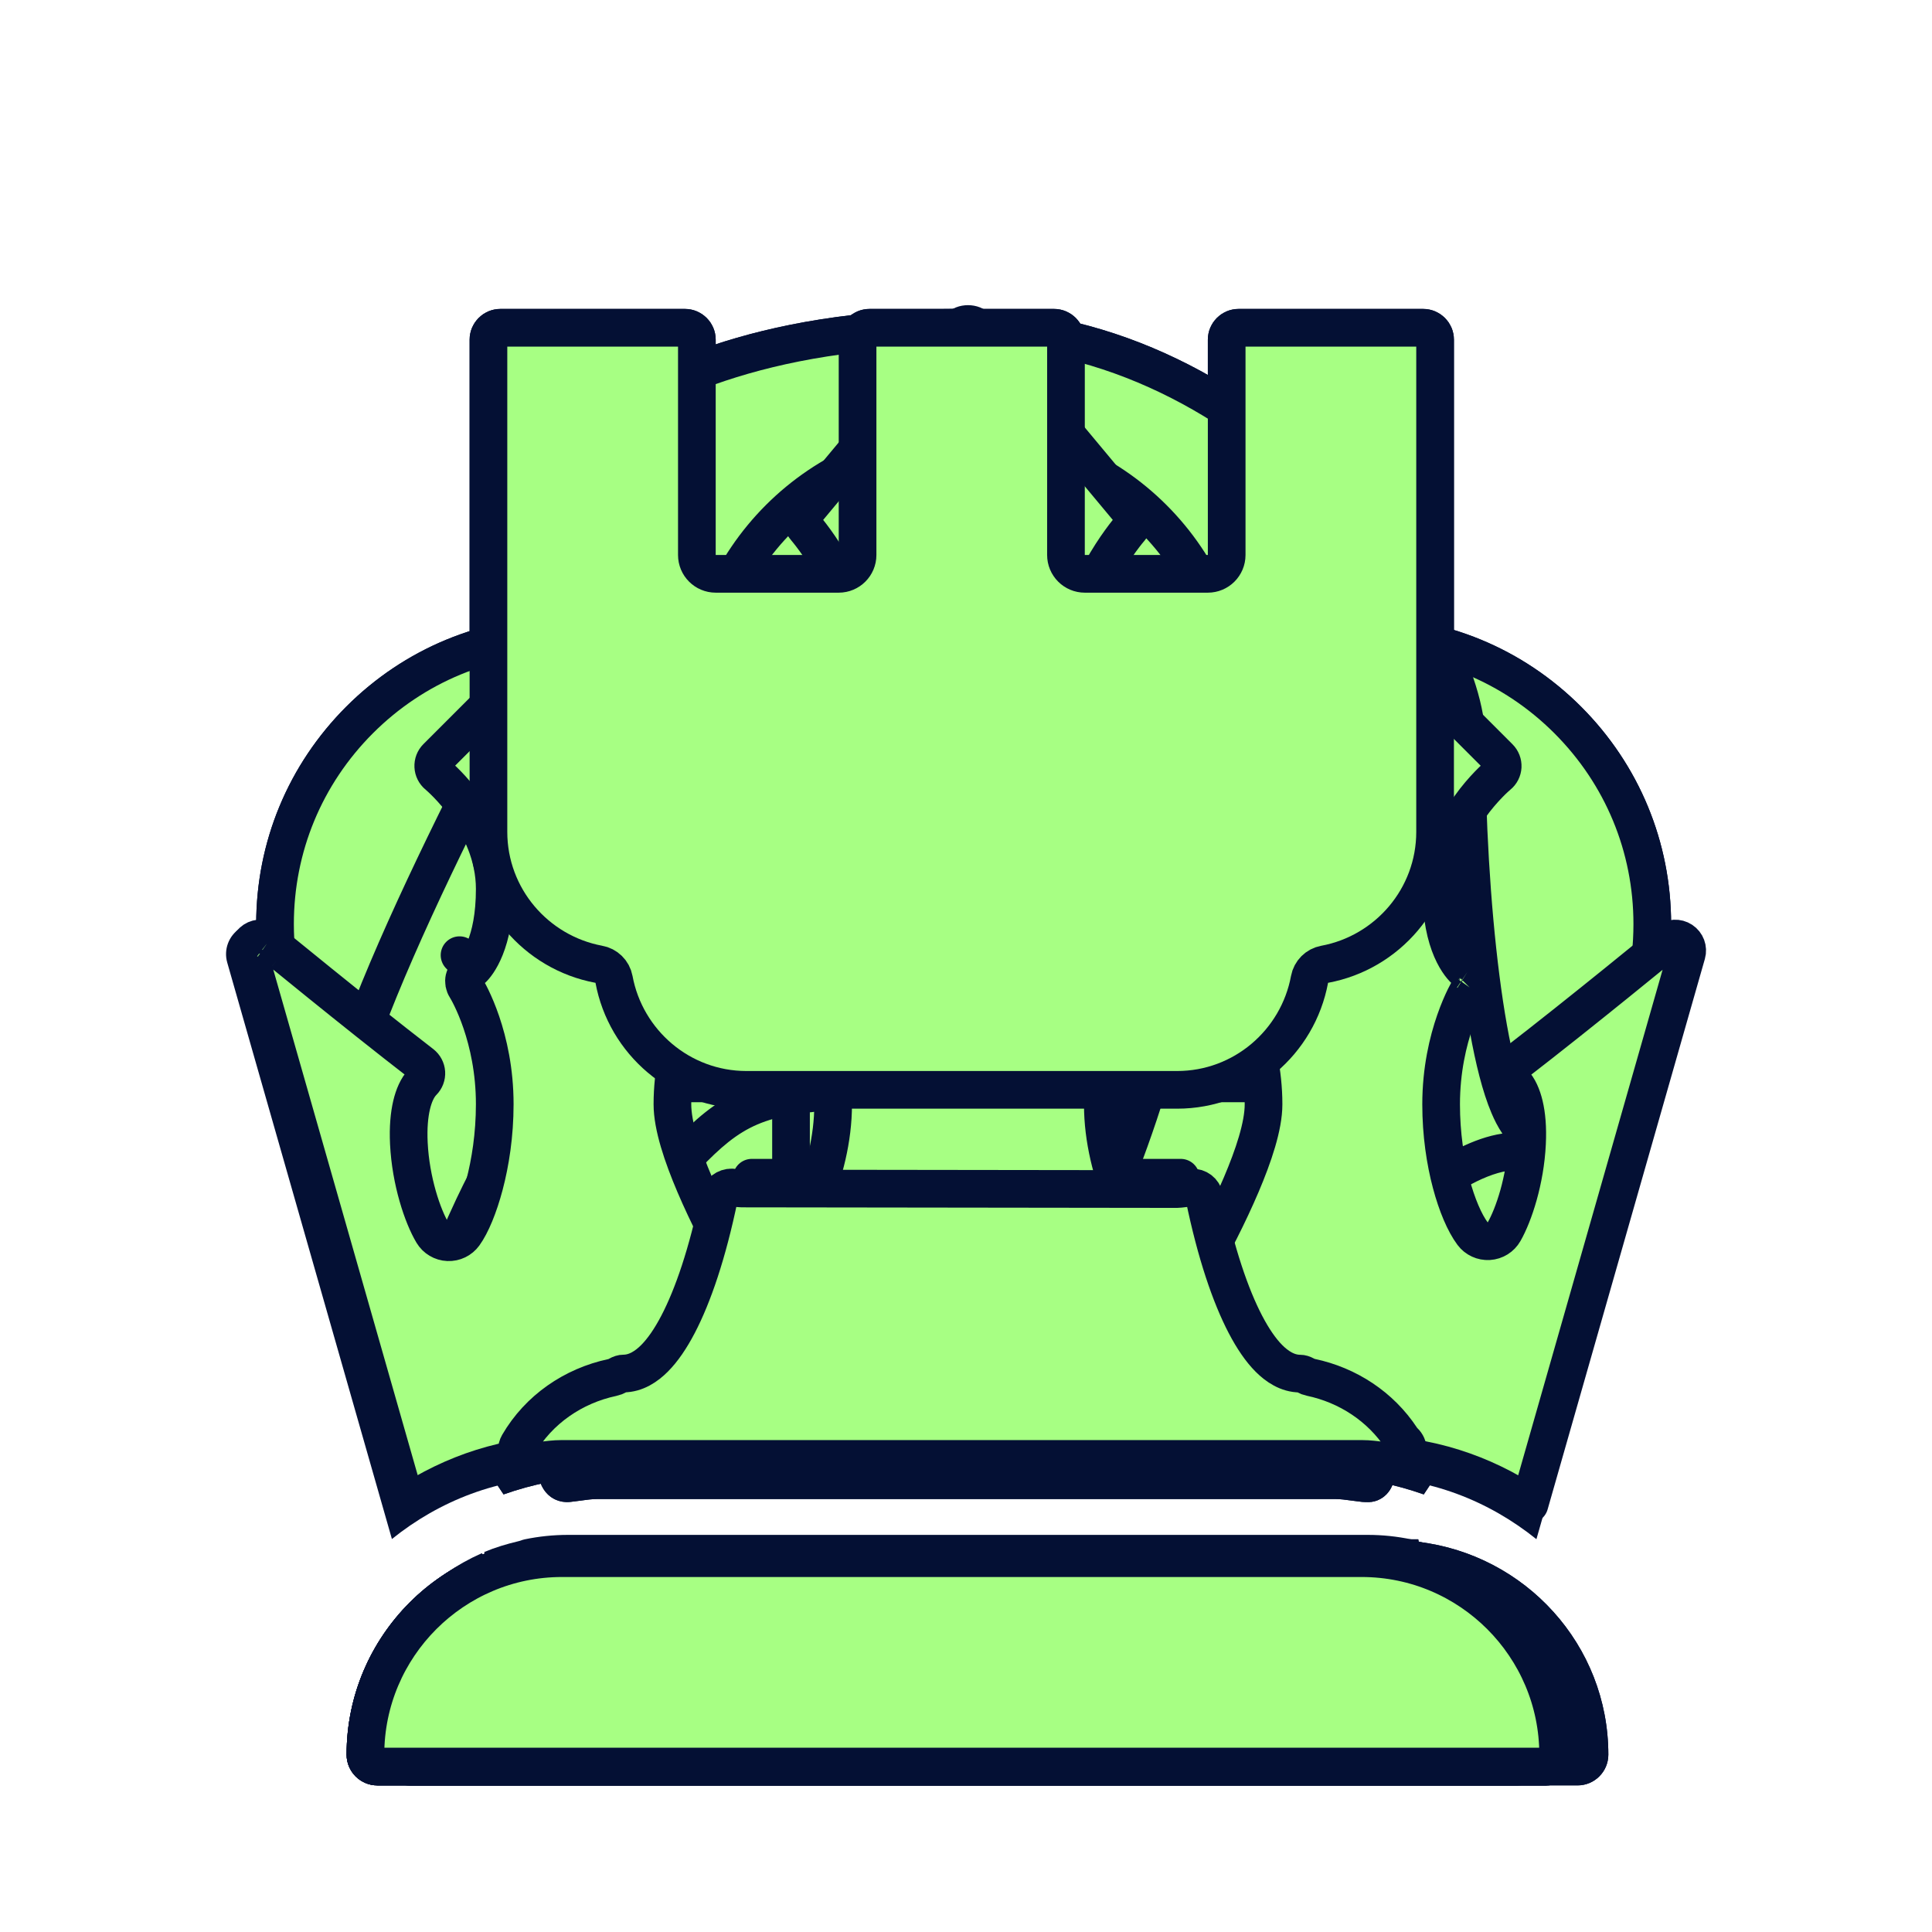 <svg xmlns="http://www.w3.org/2000/svg" width="40" height="40" viewbox="0.0 0.0 256.0 256.0">
  <g id="bb" fill="none" transform="scale(0.156 0.156)">
    <path d="M178.453 196.129C187.647 184.69 192.963 170.354 192.963 155.307C192.963 139.59 181.328 116.638 158.377 87.091C157.633 86.127 156.499 85.556 155.274 85.515C154.082 85.572 152.89 85.988 152.081 86.902C145.819 94.055 136.903 98.153 127.644 98.153C118.385 98.153 109.469 94.054 103.207 86.902C102.406 85.988 101.231 85.548 100.014 85.515C98.798 85.556 97.655 86.136 96.912 87.091C95.794 88.528 94.838 89.874 93.778 91.279C103.828 101.803 127.644 128.272 127.644 143.06C127.644 145.314 125.815 147.143 123.561 147.143C121.309 147.141 119.48 145.312 119.48 143.06C119.48 133.499 102.285 112.148 88.813 97.9C71.225 122.28 62.326 141.559 62.326 155.307C62.326 170.355 67.641 184.692 76.835 196.132L178.453 196.129ZM127.645 89.988C141.175 89.988 152.14 79.023 152.14 65.494C152.14 51.965 141.175 41 127.645 41C114.116 41 103.151 51.965 103.151 65.494C103.151 79.023 114.116 89.988 127.645 89.988ZM180.717 204.296H74.577C58.819 204.296 46 217.114 46 232.871C46 235.125 47.829 236.954 50.081 236.954H205.21C207.464 236.954 209.293 235.125 209.293 232.871C209.293 217.114 196.474 204.296 180.717 204.296V204.296Z" fill="#041034" />
  </g>
  <g id="bk" fill="none" transform="scale(0.156 0.156)">
    <path d="M115.646 111.617V196.129H140.14V111.617C136.417 113.406 132.294 114.483 127.893 114.483C123.492 114.483 119.37 113.398 115.646 111.617V111.617ZM117.981 103.64C118.225 103.779 118.47 103.917 118.724 104.048C119.419 104.4 120.128 104.726 120.872 105.004C121.402 105.207 121.949 105.355 122.505 105.51C123.068 105.664 123.615 105.844 124.194 105.951C125.395 106.179 126.627 106.327 127.893 106.327C129.159 106.327 130.392 106.179 131.592 105.951C132.171 105.844 132.718 105.665 133.281 105.51C133.828 105.355 134.383 105.207 134.915 105.004C135.658 104.726 136.359 104.408 137.062 104.048C137.315 103.917 137.559 103.787 137.805 103.64C144.036 100.145 148.314 93.548 148.314 85.906C148.314 76.051 141.292 67.805 131.984 65.91V57.33H136.067C138.321 57.33 140.15 55.501 140.15 53.247C140.148 50.993 138.328 49.164 136.074 49.164H131.991L131.992 45.083C131.992 42.829 130.163 41 127.909 41C125.655 41 123.827 42.829 123.827 45.083V49.164H119.744C117.49 49.164 115.661 50.993 115.661 53.247C115.661 55.501 117.49 57.33 119.744 57.33H123.827V65.911C114.518 67.805 107.497 76.052 107.497 85.907C107.482 93.548 111.752 100.145 117.981 103.639L117.981 103.64ZM148.304 196.13H176.881C181.135 196.13 185.152 196.995 188.958 198.334C201.197 180.152 221.787 146.106 221.787 122.647C221.787 111.748 217.541 101.501 209.834 93.785C202.119 86.07 191.864 81.825 180.964 81.825C170.065 81.825 159.817 86.07 151.775 94.154C151.759 94.17 150.844 94.945 148.304 95.795V196.13ZM78.906 196.13H107.483V95.752C104.844 94.838 103.849 93.965 103.694 93.786C95.978 86.07 85.724 81.824 74.823 81.824C63.923 81.824 53.676 86.07 45.962 93.777C38.254 101.492 34 111.739 34 122.647C34 146.103 54.592 180.152 66.831 198.334C70.635 196.996 74.652 196.129 78.906 196.129V196.13ZM181.309 204.743C179.862 204.482 178.401 204.295 176.883 204.295H78.906C77.388 204.295 75.927 204.482 74.481 204.745C60.83 206.891 50.329 218.632 50.329 232.871C50.329 235.125 52.158 236.954 54.412 236.954H201.377C203.631 236.954 205.46 235.125 205.46 232.871C205.46 218.632 194.952 206.891 181.309 204.743Z" fill="#041034" />
  </g>
  <g id="bn" fill="none" transform="scale(0.156 0.156)">
    <path d="M66.972 157.47C68.043 155.478 70.532 154.751 72.5 155.787C74.485 156.849 75.243 159.322 74.183 161.315C72.46 164.539 68.573 172.835 67.104 179.449C81.098 177.743 85.752 168.63 89.156 161.74C90.626 158.777 92.015 155.976 93.868 154.114C99.118 148.864 102.49 147.549 113.945 147.239C93.844 168.427 82.314 183.938 77.497 196.137H186.587L183.926 182.827C181.77 172.042 186.702 161.346 195.92 156.823C197.969 155.82 199.749 155.306 201.202 155.306C202.852 155.306 204.346 154.309 204.974 152.783C205.603 151.256 205.252 149.501 204.093 148.333C199.79 144.029 197.127 118.931 197.127 98.152C197.127 81.668 169.464 41 127.728 41C99.201 41 85.035 49.377 76.577 54.382C74.128 55.828 71.597 57.33 70.577 57.33C68.323 57.33 66.494 59.159 66.494 61.411C66.494 67.96 71.066 74.735 73.809 78.222C67.016 90.543 42 136.872 42 151.222C42 164.947 44.279 177.578 58.778 179.423C60.412 170.026 66.217 158.889 66.975 157.469L66.972 157.47ZM119.561 73.658C127.873 73.658 140.291 77.985 147.925 90.183C155.649 102.521 160.474 126.27 139.572 169.331C138.863 170.785 137.409 171.634 135.898 171.634C135.302 171.634 134.69 171.503 134.11 171.225C132.086 170.237 131.236 167.804 132.224 165.772C151.501 126.067 147.648 105.107 141.009 94.518C135.148 85.154 125.798 81.823 119.569 81.823C117.315 81.823 115.486 79.994 115.486 77.74C115.486 75.486 117.307 73.657 119.561 73.657V73.658ZM84.013 99.344L88.096 95.261C89.689 93.669 92.276 93.669 93.868 95.261C95.461 96.853 95.461 99.441 93.868 101.033L89.785 105.116C88.986 105.917 87.94 106.309 86.894 106.309C85.849 106.309 84.805 105.909 84.004 105.117C82.421 103.525 82.421 100.944 84.013 99.344H84.013ZM188.292 204.637L188.226 204.294H75.13C75.113 204.417 75.064 204.547 75.048 204.67C61.045 206.506 50.161 218.378 50.161 232.87C50.161 235.124 51.99 236.953 54.244 236.953H209.373C211.627 236.953 213.455 235.124 213.455 232.87C213.455 218.288 202.425 206.351 188.292 204.637L188.292 204.637Z" fill="#041034" />
  </g>
  <g id="bp" fill="none" transform="scale(0.156 0.156)">
    <path d="M79.331 146.282H177.134C178.713 146.282 180.12 145.296 180.669 143.807C181.219 142.317 180.768 140.662 179.564 139.64C171.702 133.011 159.318 128.37 147.295 125.864C158.341 119.311 165.85 107.379 165.85 93.618C165.85 72.877 148.975 56 128.232 56C107.49 56 90.614 72.875 90.614 93.618C90.614 107.378 98.121 119.311 109.173 125.871C97.151 128.376 84.76 133.018 76.904 139.646C75.7 140.661 75.249 142.325 75.799 143.814C76.349 145.302 77.748 146.281 79.328 146.281L79.331 146.282ZM75.705 199.329L77.021 199.164C77.782 199.058 78.549 198.944 79.331 198.944H177.134C177.916 198.944 178.684 199.058 179.451 199.162L180.768 199.327C180.91 199.342 181.046 199.35 181.182 199.35H181.265C183.484 199.522 185.094 197.687 185.094 195.588C185.094 194.505 184.643 193.534 183.92 192.85C181.114 188.546 176.727 185.59 171.8 184.454C162.96 175.268 159.943 163.095 158.913 153.804H97.567C96.537 163.103 93.519 175.298 84.657 184.484C79.429 185.703 74.802 188.952 72.041 193.7C71.327 194.926 71.363 196.453 72.147 197.642C72.905 198.832 74.213 199.486 75.703 199.328L75.705 199.329ZM177.135 206.469H79.332C64.812 206.469 53 218.28 53 232.8C53 234.877 54.685 236.562 56.761 236.562H199.704C201.781 236.562 203.466 234.877 203.466 232.8C203.466 218.28 191.655 206.469 177.135 206.469Z" fill="#041034" />
  </g>
  <g id="bq" fill="none" transform="scale(0.156 0.156)">
    <path d="M74.875 196.048H181.015C189.712 196.048 197.606 199.209 203.909 204.278L225.767 127.766C226.256 126.052 225.571 124.215 224.077 123.235C222.575 122.246 220.623 122.353 219.244 123.496C219.236 123.504 207.813 132.893 198.93 139.744C197.999 140.463 197.419 141.548 197.345 142.715C197.272 143.891 197.705 145.033 198.537 145.867C199.043 146.381 199.86 148.267 199.664 152.145C199.444 156.676 198.03 160.833 196.945 162.734C195.361 160.612 193.263 154.529 193.263 147.066C193.263 138.559 196.676 132.974 196.7 132.941C197.288 132.027 197.59 130.973 197.354 129.912C197.117 128.85 196.562 127.993 195.64 127.413C195.615 127.397 193.272 125.373 193.272 118.489C193.272 110.921 199.877 105.377 199.926 105.328C200.824 104.601 201.371 103.523 201.429 102.373C201.486 101.213 201.053 100.094 200.237 99.278L183.907 82.948C182.314 81.356 179.727 81.356 178.135 82.948L161.805 99.278C160.956 100.13 160.524 101.305 160.621 102.497C160.719 103.689 161.332 104.784 162.31 105.485C164.335 106.938 168.777 111.208 168.777 114.417C168.777 117.797 164.54 124.484 161.535 128.158C160.473 129.457 160.319 131.294 161.143 132.755C161.176 132.821 164.694 139.156 164.694 147.068C164.694 151.697 160.187 161.168 156.08 168.426C152.806 163.667 148.364 155.657 148.364 147.068C148.364 132.942 152.063 124.304 152.104 124.223C152.529 123.243 152.562 122.125 152.186 121.12C149.991 115.356 144.292 98.513 144.292 89.915C144.292 80.436 151.363 72.288 151.437 72.206C152.768 70.696 152.801 68.433 151.519 66.89L131.108 42.396C129.556 40.535 126.388 40.535 124.83 42.396L104.418 66.89C103.128 68.442 103.161 70.712 104.509 72.214C104.582 72.296 111.645 80.502 111.645 89.915C111.645 100.26 103.824 120.917 103.75 121.121C103.374 122.117 103.407 123.235 103.832 124.215C103.865 124.297 107.572 132.936 107.572 147.06C107.572 155.6 103.131 163.634 99.848 168.402C95.749 161.144 91.242 151.698 91.242 147.06C91.242 139.148 94.762 132.805 94.793 132.747C95.618 131.278 95.463 129.449 94.401 128.143C91.392 124.485 87.155 117.798 87.155 114.401C87.155 111.2 91.516 106.996 93.63 105.461C94.594 104.759 95.206 103.665 95.305 102.473C95.395 101.281 94.97 100.105 94.121 99.263L77.791 82.933C76.198 81.341 73.611 81.341 72.019 82.933L55.689 99.263C54.873 100.079 54.448 101.199 54.505 102.35C54.562 103.502 55.101 104.571 55.991 105.306C56.056 105.364 62.661 110.916 62.661 118.476C62.661 125.171 60.448 127.269 60.489 127.269C59.566 127.849 58.913 128.771 58.677 129.825C58.44 130.887 58.636 132.005 59.223 132.92C59.256 132.969 62.661 138.529 62.661 147.045C62.661 154.752 60.423 160.99 59.069 162.868C57.967 161.031 56.488 156.777 56.26 152.123C56.073 148.253 56.88 146.359 57.386 145.845C58.219 145.012 58.652 143.868 58.578 142.693C58.504 141.526 57.925 140.439 56.994 139.721C48.119 132.871 36.696 123.482 36.679 123.473C35.3 122.331 33.348 122.232 31.846 123.212C30.352 124.192 29.666 126.029 30.157 127.743L52.014 204.256C58.286 199.21 66.18 196.049 74.875 196.049L74.875 196.048ZM192.465 206.639C192.399 206.614 192.342 206.565 192.286 206.541C190.783 205.895 189.199 205.422 187.574 205.038C187.321 204.981 187.093 204.859 186.839 204.81C184.96 204.418 183.017 204.206 181.025 204.206H74.885C72.894 204.206 70.95 204.418 69.072 204.81C68.819 204.868 68.591 204.981 68.337 205.038C66.72 205.422 65.127 205.895 63.625 206.541C63.559 206.565 63.502 206.614 63.446 206.639C60.057 208.133 57.012 210.256 54.456 212.877C49.436 218.029 46.318 225.043 46.318 232.79C46.318 235.044 48.147 236.872 50.401 236.872H205.529C207.783 236.872 209.612 235.044 209.612 232.79C209.596 225.049 206.477 218.036 201.456 212.876C198.898 210.256 195.861 208.133 192.465 206.639H192.465Z" fill="#041034" />
  </g>
  <g id="br" fill="none" transform="scale(0.156 0.156)">
    <path d="M79.032 130.437C80.787 139.925 89.083 147.142 99.068 147.142H156.22C166.204 147.142 174.5 139.925 176.256 130.437C185.744 128.682 192.962 120.387 192.962 110.4V45.081C192.962 42.829 191.133 41 188.879 41H164.385C162.131 41 160.302 42.829 160.302 45.083V73.658H143.972L143.974 45.083C143.974 42.829 142.145 41 139.891 41H115.397C113.143 41 111.314 42.829 111.314 45.083V73.658H94.986V45.083C94.986 42.829 93.157 41 90.903 41H66.409C64.155 41 62.326 42.829 62.326 45.083V110.402C62.326 120.387 69.544 128.682 79.031 130.437H79.032ZM174.479 180.349C173.899 180.031 173.262 179.803 172.552 179.803C169.735 179.803 165.327 173.091 162.281 158.362C161.872 156.371 160.06 154.998 158.027 155.113C157.627 155.138 157.244 155.187 156.215 155.309L98.426 155.235C98.034 155.186 97.651 155.128 97.251 155.104C95.323 155.013 93.406 156.361 92.997 158.353C89.952 173.09 85.542 179.793 82.726 179.793C81.991 179.793 81.339 180.038 80.75 180.373C74.912 181.614 69.711 185.157 66.649 190.423C65.874 191.755 65.914 193.411 66.764 194.702C67.605 195.992 69.018 196.701 70.634 196.539L72.062 196.36C72.894 196.245 73.72 196.123 74.577 196.123H180.717C181.566 196.123 182.4 196.246 183.232 196.36L184.661 196.539C184.815 196.555 184.963 196.563 185.11 196.563H185.201C187.798 196.751 189.356 194.759 189.356 192.481C189.356 191.305 188.867 190.251 188.082 189.509C184.938 184.726 179.998 181.509 174.479 180.35L174.479 180.349ZM180.717 204.297H74.577C58.819 204.297 46 217.115 46 232.873C46 235.127 47.829 236.955 50.081 236.955H205.21C207.464 236.955 209.293 235.127 209.293 232.873C209.293 217.115 196.474 204.297 180.717 204.297V204.297Z" fill="#041034" />
  </g>
  <g id="wb" fill="none" transform="scale(0.156 0.156)">
    <path d="M178.453 196.129C187.647 184.69 192.963 170.354 192.963 155.307C192.963 139.59 181.328 116.638 158.377 87.091C157.633 86.127 156.499 85.556 155.274 85.515C154.082 85.572 152.89 85.988 152.081 86.902C145.819 94.055 136.903 98.153 127.644 98.153C118.385 98.153 109.469 94.054 103.207 86.902C102.406 85.988 101.231 85.548 100.014 85.515C98.798 85.556 97.655 86.136 96.912 87.091C95.794 88.528 94.838 89.874 93.778 91.279C103.828 101.803 127.644 128.272 127.644 143.06C127.644 145.314 125.815 147.143 123.561 147.143C121.309 147.141 119.48 145.312 119.48 143.06C119.48 133.499 102.285 112.148 88.813 97.9C71.225 122.28 62.326 141.559 62.326 155.307C62.326 170.355 67.641 184.692 76.835 196.132L178.453 196.129ZM127.645 89.988C141.175 89.988 152.14 79.023 152.14 65.494C152.14 51.965 141.175 41 127.645 41C114.116 41 103.151 51.965 103.151 65.494C103.151 79.023 114.116 89.988 127.645 89.988ZM180.717 204.296H74.577C58.819 204.296 46 217.114 46 232.871C46 235.125 47.829 236.954 50.081 236.954H205.21C207.464 236.954 209.293 235.125 209.293 232.871C209.293 217.114 196.474 204.296 180.717 204.296Z" fill="#041034" />
    <path fill-rule="evenodd" clip-rule="evenodd" d="M89.332 105.828C82.421 115.822 77.161 124.781 73.514 132.685C69.246 141.934 67.326 149.441 67.326 155.307C67.326 168.366 71.672 180.874 79.289 191.132L175.999 191.129C183.616 180.872 187.962 168.365 187.962 155.307C187.962 148.579 185.438 139.733 179.817 128.646C174.343 117.849 166.121 105.29 155.098 91.023C147.957 98.721 138.018 103.153 127.644 103.153C118.367 103.153 109.438 99.608 102.548 93.354C107.341 98.621 113.237 105.458 118.504 112.604C122.199 117.616 125.665 122.887 128.228 127.954C130.735 132.911 132.644 138.184 132.644 143.06C132.644 148.075 128.577 152.143 123.561 152.143H123.558C118.547 152.14 114.48 148.074 114.48 143.06C114.48 141.909 113.876 139.668 112.13 136.248C110.465 132.988 108.052 129.204 105.14 125.158C100.512 118.728 94.811 111.889 89.332 105.828ZM127.645 84.988C138.413 84.988 147.139 76.262 147.139 65.494C147.139 54.726 138.413 46 127.645 46C116.878 46 108.151 54.726 108.151 65.494C108.151 76.262 116.878 84.988 127.645 84.988ZM180.717 209.296H74.577C61.887 209.296 51.501 219.382 51.018 231.954H204.275C203.791 219.381 193.406 209.296 180.717 209.296Z" fill="#A7FF83" />
  </g>
  <g id="wk" fill="none" transform="scale(0.156 0.156)">
    <path d="M115.646 196.129V111.617C119.37 113.398 123.492 114.483 127.893 114.483C132.294 114.483 136.417 113.406 140.14 111.617V196.129H115.646Z" fill="#041034" />
    <path d="M118.724 104.048C118.47 103.917 118.225 103.779 117.981 103.64C111.752 100.146 107.482 93.548 107.497 85.907C107.497 76.052 114.518 67.805 123.827 65.911V57.33H119.744C117.49 57.33 115.661 55.501 115.661 53.247C115.661 50.993 117.49 49.164 119.744 49.164H123.827V45.083C123.827 42.829 125.655 41 127.909 41C130.163 41 131.992 42.829 131.992 45.083L131.991 49.164H136.074C138.328 49.164 140.148 50.993 140.15 53.247C140.15 55.501 138.321 57.33 136.067 57.33H131.984V65.91C141.292 67.805 148.314 76.051 148.314 85.906C148.314 93.548 144.036 100.145 137.805 103.64C137.559 103.787 137.315 103.917 137.062 104.048C136.359 104.408 135.658 104.726 134.915 105.004C134.451 105.181 133.969 105.317 133.49 105.451C133.421 105.47 133.351 105.49 133.281 105.51C133.138 105.549 132.996 105.59 132.853 105.631C132.438 105.752 132.024 105.872 131.592 105.951C130.392 106.179 129.159 106.327 127.893 106.327C126.627 106.327 125.395 106.179 124.194 105.951C123.771 105.873 123.365 105.756 122.958 105.638C122.807 105.595 122.657 105.551 122.505 105.51C122.469 105.5 122.434 105.49 122.398 105.48C121.878 105.336 121.368 105.194 120.872 105.004C120.128 104.726 119.419 104.4 118.724 104.048Z" fill="#041034" />
    <path d="M107.482 196.13H78.906C74.652 196.13 70.635 196.996 66.831 198.334C54.592 180.152 34 146.103 34 122.647C34 111.739 38.254 101.492 45.962 93.777C53.676 86.07 63.923 81.824 74.823 81.824C85.724 81.824 95.978 86.07 103.694 93.786C103.849 93.965 104.844 94.838 107.482 95.752V196.13Z" fill="#041034" />
    <path d="M176.882 196.13H148.304V95.795C150.844 94.945 151.759 94.17 151.775 94.154C159.817 86.07 170.065 81.825 180.964 81.825C191.864 81.825 202.119 86.07 209.834 93.785C217.541 101.501 221.787 111.748 221.787 122.647C221.787 146.106 201.197 180.152 188.958 198.334C185.152 196.995 181.135 196.13 176.882 196.13Z" fill="#041034" />
    <path d="M176.883 204.295C178.401 204.295 179.862 204.482 181.309 204.743C194.952 206.891 205.46 218.632 205.46 232.871C205.46 235.125 203.631 236.954 201.377 236.954H54.412C52.158 236.954 50.329 235.125 50.329 232.871C50.329 218.632 60.83 206.891 74.481 204.745C75.927 204.482 77.388 204.295 78.906 204.295H176.883Z" fill="#041034" />
    <path d="M100.108 97.271C100.65 97.835 101.435 98.428 102.482 99.009V191.13H78.906C75.397 191.13 72.068 191.637 68.927 192.461C63.181 183.736 56.143 172.239 50.321 160.28C43.707 146.693 39 133.178 39 122.647C39 113.069 42.725 104.092 49.498 97.312C56.275 90.542 65.251 86.824 74.823 86.824C84.374 86.824 93.335 90.524 100.108 97.271Z" fill="#A7FF83" />
    <path d="M124.824 70.811C126.107 70.549 127.191 69.811 127.906 68.803C128.621 69.81 129.704 70.548 130.987 70.809C138.016 72.24 143.314 78.478 143.314 85.906C143.314 91.615 140.124 96.606 135.359 99.279C135.317 99.303 135.275 99.327 135.233 99.352C135.127 99.416 134.999 99.486 134.772 99.604C134.212 99.89 133.693 100.123 133.166 100.319L133.126 100.335C132.891 100.425 132.647 100.493 132.132 100.639L131.934 100.694C131.613 100.783 131.397 100.846 131.237 100.893C130.978 100.968 130.866 101.001 130.687 101.034L130.657 101.039C129.683 101.224 128.771 101.327 127.893 101.327C127.015 101.327 126.103 101.224 125.129 101.039L125.099 101.034C124.923 101.001 124.821 100.971 124.586 100.903C124.423 100.855 124.195 100.789 123.835 100.69C123.21 100.516 122.922 100.435 122.664 100.336L122.62 100.319C122.108 100.128 121.581 99.889 121.001 99.597C120.852 99.519 120.689 99.428 120.456 99.295L120.427 99.279C115.667 96.609 112.485 91.621 112.497 85.917V85.907C112.497 78.479 117.795 72.241 124.824 70.811Z" fill="#A7FF83" />
    <path d="M135.14 118.653V191.129H120.646V118.65C122.962 119.186 125.384 119.483 127.893 119.483C130.401 119.483 132.823 119.188 135.14 118.653Z" fill="#A7FF83" />
    <path d="M155.31 97.689L155.319 97.68C162.443 90.52 171.424 86.825 180.964 86.825C190.537 86.825 199.52 90.543 206.296 97.319C213.069 104.098 216.787 113.075 216.787 122.647C216.787 133.18 212.081 146.694 205.466 160.281C199.645 172.239 192.608 183.736 186.861 192.462C183.719 191.637 180.39 191.13 176.881 191.13H153.304V99.093C154.248 98.581 154.906 98.094 155.31 97.689Z" fill="#A7FF83" />
    <path d="M180.42 209.664C180.457 209.671 180.494 209.677 180.531 209.683C191.519 211.412 200.004 220.662 200.442 231.954H55.347C55.784 220.661 64.264 211.412 75.257 209.684C75.296 209.678 75.335 209.672 75.373 209.665C76.655 209.432 77.796 209.295 78.906 209.295H176.883C177.994 209.295 179.135 209.432 180.42 209.664Z" fill="#A7FF83" />
  </g>
  <g id="wn" fill="none" transform="scale(0.156 0.156)">
    <path d="M66.975 157.469C68.046 155.477 70.532 154.751 72.5 155.787C74.485 156.849 75.243 159.322 74.183 161.315C72.46 164.539 68.573 172.835 67.104 179.449C81.098 177.743 85.752 168.63 89.156 161.74C90.626 158.777 92.015 155.976 93.868 154.114C99.118 148.864 102.49 147.549 113.945 147.239C93.844 168.427 82.314 183.938 77.497 196.137H186.587L183.926 182.827C181.77 172.042 186.702 161.346 195.92 156.823C197.969 155.82 199.749 155.306 201.202 155.306C202.852 155.306 204.346 154.309 204.974 152.783C205.603 151.256 205.252 149.501 204.093 148.333C199.79 144.029 197.127 118.931 197.127 98.152C197.127 81.668 169.464 41 127.728 41C99.201 41 85.035 49.377 76.577 54.382C74.128 55.828 71.597 57.33 70.577 57.33C68.323 57.33 66.494 59.159 66.494 61.411C66.494 67.96 71.066 74.735 73.809 78.222C67.016 90.543 42 136.872 42 151.222C42 164.947 44.279 177.578 58.778 179.423C60.412 170.026 66.217 158.889 66.975 157.469ZM119.561 73.658C127.873 73.658 140.291 77.985 147.925 90.183C155.649 102.521 160.474 126.27 139.572 169.331C138.863 170.785 137.409 171.634 135.898 171.634C135.302 171.634 134.69 171.503 134.11 171.225C132.086 170.237 131.236 167.804 132.224 165.772C151.501 126.067 147.648 105.107 141.009 94.518C135.148 85.154 125.798 81.823 119.569 81.823C117.315 81.823 115.486 79.994 115.486 77.74C115.486 75.486 117.307 73.658 119.561 73.658ZM84.013 99.344L88.096 95.261C89.689 93.669 92.276 93.669 93.868 95.261C95.461 96.853 95.461 99.441 93.868 101.033L89.785 105.116C88.986 105.917 87.94 106.309 86.894 106.309C85.849 106.309 84.805 105.909 84.004 105.117C82.421 103.525 82.421 100.944 84.013 99.344ZM188.292 204.637L188.226 204.294H75.13C75.113 204.417 75.064 204.547 75.048 204.67C61.045 206.506 50.161 218.378 50.161 232.87C50.161 235.124 51.99 236.953 54.244 236.953H209.373C211.627 236.953 213.455 235.124 213.455 232.87C213.455 218.288 202.425 206.351 188.292 204.637Z" fill="#041034" />
    <path fill-rule="evenodd" clip-rule="evenodd" d="M62.565 155.113L62.571 155.102C64.961 150.654 70.471 149.069 74.829 151.363L74.859 151.379C79.266 153.737 80.957 159.229 78.596 163.664L78.593 163.671C77.692 165.356 76.199 168.455 74.813 171.891C76.295 171.042 77.516 170.057 78.558 169.011C81.249 166.308 82.952 163.01 84.674 159.525L84.677 159.519L84.853 159.164C86.181 156.48 87.885 153.037 90.325 150.586L90.333 150.579C93.212 147.7 95.994 145.479 99.931 144.104C103.651 142.805 108.033 142.397 113.809 142.241C115.832 142.186 117.688 143.355 118.511 145.203C119.335 147.051 118.964 149.213 117.572 150.68C101.331 167.8 91.077 180.834 85.407 191.137H180.489L179.023 183.808C176.468 171.021 182.266 157.953 193.718 152.334L193.721 152.332C195.531 151.446 197.456 150.734 199.391 150.445C198.79 149.561 198.325 148.617 197.957 147.751C197.343 146.309 196.814 144.64 196.35 142.858C195.421 139.29 194.652 134.869 194.037 130.055C192.803 120.407 192.127 108.723 192.127 98.152C192.127 95.201 190.808 90.414 187.734 84.607C184.725 78.923 180.259 72.69 174.53 66.916C163.045 55.342 146.901 46 127.728 46C100.56 46 87.288 53.854 79.235 58.619L78.974 58.773C77.823 59.453 76.513 60.226 75.353 60.831C74.748 61.147 74.078 61.473 73.417 61.731C73.036 61.879 72.355 62.131 71.531 62.256C71.701 64.232 72.444 66.445 73.588 68.715C74.872 71.263 76.488 73.54 77.739 75.131C78.981 76.709 79.158 78.878 78.188 80.636C74.808 86.766 66.911 101.328 59.871 116.111C56.349 123.509 53.078 130.884 50.698 137.246C48.235 143.832 47 148.643 47 151.222C47 157.99 47.597 163.623 49.483 167.663C50.641 170.145 52.315 172.119 55.074 173.329C57.558 164.629 61.946 156.271 62.565 155.113ZM76.951 209.294C76.556 209.457 76.136 209.57 75.698 209.628C64.408 211.108 55.625 220.463 55.179 231.953H208.438C207.989 220.39 199.087 210.983 187.69 209.601C187.265 209.549 186.856 209.445 186.471 209.294H76.951ZM127.726 163.588C136.339 145.849 140.089 132.258 141.116 121.913C142.345 109.537 139.676 101.806 136.773 97.174L136.77 97.171C131.925 89.43 124.277 86.823 119.569 86.823C114.554 86.823 110.486 82.755 110.486 77.74C110.486 72.737 114.534 68.658 119.561 68.658C129.336 68.658 143.485 73.665 152.163 87.53C161.128 101.85 165.408 127.555 144.07 171.514L144.066 171.523C142.493 174.747 139.262 176.634 135.898 176.634C134.569 176.634 133.217 176.341 131.951 175.735L131.917 175.719C127.431 173.529 125.526 168.117 127.726 163.588ZM93.321 108.652C91.532 110.442 89.192 111.309 86.894 111.309C84.571 111.309 82.253 110.416 80.489 108.674L80.457 108.642C76.93 105.093 76.942 99.362 80.469 95.817L80.478 95.808L84.561 91.725C88.106 88.18 93.859 88.18 97.404 91.725C100.949 95.27 100.949 101.024 97.404 104.569L93.324 108.649L93.321 108.652Z" fill="#A7FF83" />
  </g>
  <g id="wp" fill="none" transform="scale(0.156 0.156)">
    <path d="M146.019 123.714C145.132 124.241 144.659 125.258 144.829 126.275C144.998 127.292 145.775 128.101 146.785 128.312C158.634 130.781 170.545 135.308 177.948 141.547C178.364 141.903 178.503 142.455 178.324 142.942C178.134 143.457 177.657 143.782 177.134 143.782H79.403C79.378 143.781 79.353 143.781 79.328 143.781C78.802 143.781 78.334 143.462 78.144 142.948C77.963 142.456 78.11 141.9 78.516 141.557L78.516 141.557C85.913 135.317 97.834 130.787 109.683 128.318C110.693 128.108 111.47 127.299 111.639 126.282C111.809 125.264 111.336 124.247 110.449 123.721C100.105 117.581 93.114 106.437 93.114 93.618C93.114 74.255 108.871 58.5 128.232 58.5C147.594 58.5 163.35 74.257 163.35 93.618C163.35 106.438 156.357 117.581 146.019 123.714ZM181.459 196.857C181.394 196.852 181.33 196.85 181.265 196.85H181.182C181.145 196.85 181.103 196.848 181.05 196.843L179.789 196.685C179.785 196.685 179.781 196.684 179.776 196.683C179.722 196.676 179.666 196.668 179.609 196.66C178.92 196.566 178.041 196.444 177.134 196.444H79.331C78.411 196.444 77.523 196.569 76.831 196.666C76.784 196.672 76.738 196.679 76.693 196.685C76.688 196.686 76.682 196.687 76.677 196.687L75.441 196.842C75.438 196.843 75.435 196.843 75.432 196.843C74.887 196.898 74.501 196.684 74.255 196.299L74.234 196.267C73.977 195.876 73.962 195.369 74.201 194.957L74.202 194.956C76.597 190.838 80.629 187.99 85.225 186.919C85.694 186.809 86.122 186.566 86.456 186.22C95.164 177.194 98.487 165.535 99.774 156.304H156.706C157.993 165.527 161.313 177.163 169.999 186.187C170.335 186.537 170.766 186.781 171.238 186.89C175.561 187.887 179.387 190.475 181.826 194.215C181.933 194.38 182.059 194.531 182.202 194.666C182.443 194.893 182.594 195.214 182.594 195.588C182.594 196.007 182.432 196.36 182.219 196.579C182.029 196.774 181.788 196.883 181.459 196.857ZM79.332 208.969H177.135C190.274 208.969 200.966 219.661 200.966 232.8C200.966 233.496 200.4 234.062 199.704 234.062H56.761C56.066 234.062 55.5 233.496 55.5 232.8C55.5 219.661 66.192 208.969 79.332 208.969Z" fill="#A7FF83" stroke="#041034" stroke-width="5" stroke-linejoin="round" />
  </g>
  <g id="wq" fill="none" transform="scale(0.156 0.156)">
    <path d="M181.525 206.206C183.328 206.206 185.091 206.397 186.797 206.751C186.81 206.755 186.829 206.762 186.853 206.771C186.87 206.777 186.895 206.786 186.924 206.797C186.973 206.814 187.036 206.837 187.1 206.858C187.205 206.893 187.343 206.935 187.505 206.973C188.988 207.323 190.376 207.739 191.665 208.281C191.681 208.29 191.7 208.3 191.719 208.311C191.785 208.347 191.876 208.394 191.988 208.441C195.075 209.803 197.837 211.735 200.167 214.122C204.757 218.841 207.597 225.238 207.612 232.293C207.61 233.165 206.901 233.872 206.029 233.872H50.9C50.027 233.872 49.318 233.163 49.318 232.29C49.318 225.229 52.156 218.833 56.746 214.122C59.079 211.73 61.858 209.792 64.951 208.428C65.025 208.395 65.089 208.364 65.139 208.337C65.165 208.323 65.189 208.31 65.21 208.298L65.225 208.289C66.516 207.745 67.918 207.327 69.403 206.973C69.674 206.911 69.911 206.827 70.02 206.788L70.04 206.78C70.096 206.761 70.127 206.75 70.142 206.745C71.84 206.394 73.592 206.206 75.385 206.206H181.525Z" fill="#A7FF83" />
    <path d="M75.3 193.05C75.325 193.049 75.35 193.048 75.375 193.048H181.515C189.5 193.048 196.838 195.537 202.991 199.641L223.863 126.579C224.051 125.92 223.788 125.207 223.206 124.825L223.203 124.823C222.617 124.437 221.871 124.481 221.341 124.919L221.339 124.921L221.338 124.922L221.327 124.931L221.299 124.954L221.199 125.036C221.112 125.107 220.984 125.213 220.818 125.349C220.486 125.621 220.003 126.016 219.397 126.511C218.183 127.502 216.474 128.893 214.486 130.498C210.514 133.707 205.421 137.78 200.958 141.222C200.591 141.506 200.368 141.93 200.341 142.373C200.312 142.83 200.479 143.273 200.807 143.601L200.819 143.614C201.538 144.344 202.009 145.461 202.296 146.666C202.604 147.959 202.768 149.642 202.661 151.767C202.423 156.655 200.914 161.2 199.616 163.474C199.198 164.206 198.44 164.678 197.598 164.73C196.757 164.781 195.946 164.405 195.441 163.73C194.373 162.298 193.351 159.895 192.594 157.045C191.818 154.127 191.263 150.525 191.263 146.566C191.263 141.979 192.183 138.176 193.111 135.505C193.576 134.168 194.045 133.108 194.407 132.367C194.589 131.996 194.744 131.704 194.86 131.496C194.917 131.392 194.966 131.307 195.003 131.244C195.022 131.212 195.038 131.184 195.053 131.16C195.06 131.149 195.069 131.135 195.078 131.12C195.081 131.115 195.085 131.107 195.091 131.098L195.099 131.087C195.1 131.085 195.101 131.084 195.102 131.082C195.437 130.558 195.465 130.185 195.414 129.955C195.306 129.473 195.108 129.217 194.81 129.03L194.753 128.994C194.662 128.933 194.593 128.877 194.587 128.873V128.872C194.566 128.856 194.55 128.843 194.539 128.834L194.537 128.832C194.515 128.814 194.496 128.798 194.482 128.785C194.468 128.772 194.453 128.759 194.439 128.746C194.424 128.733 194.41 128.72 194.396 128.707C194.341 128.655 194.279 128.594 194.213 128.524C194.08 128.383 193.924 128.201 193.754 127.973C193.414 127.515 193.021 126.876 192.65 126.014C191.907 124.287 191.272 121.716 191.272 117.989C191.272 113.484 193.228 109.701 195.041 107.143C196.861 104.575 198.762 102.957 198.665 103.054C198.725 102.994 198.788 102.938 198.853 102.885C199.199 102.605 199.409 102.189 199.432 101.749C199.454 101.295 199.286 100.863 198.969 100.546L182.639 84.216C182.023 83.6 181.019 83.6 180.402 84.216L164.075 100.543L164.074 100.544C163.741 100.879 163.576 101.335 163.613 101.792C163.652 102.261 163.892 102.684 164.266 102.953L164.268 102.954C165.455 103.805 167.229 105.383 168.73 107.2C169.486 108.114 170.22 109.147 170.776 110.232C171.32 111.294 171.777 112.567 171.777 113.917C171.777 115.214 171.387 116.602 170.903 117.868C170.401 119.176 169.718 120.558 168.962 121.902C167.453 124.588 165.56 127.297 163.971 129.241C163.564 129.738 163.5 130.459 163.821 131.027C163.841 131.063 163.861 131.1 163.879 131.137C163.838 131.055 164.128 131.591 164.483 132.362C164.847 133.153 165.323 134.277 165.796 135.66C166.738 138.411 167.694 142.255 167.694 146.568C167.694 149.448 166.362 153.399 164.728 157.24C163.04 161.205 160.84 165.475 158.756 169.157C158.331 169.908 157.551 170.386 156.69 170.424C155.828 170.461 155.009 170.053 154.52 169.343C151.167 164.467 146.364 155.934 146.364 146.568C146.364 132.846 149.752 124.022 150.312 122.729L150.31 122.728C150.48 122.339 150.492 121.893 150.346 121.501C149.225 118.556 147.23 112.84 145.51 106.761C143.812 100.756 142.292 94.097 142.292 89.415C142.292 84.085 144.268 79.249 146.146 75.832C147.973 72.508 149.819 70.329 150.061 70.053C150.58 69.465 150.589 68.582 150.096 67.988L129.687 43.497C129.138 42.838 127.81 42.831 127.248 43.499L127.247 43.501L106.84 67.989C106.336 68.595 106.358 69.474 106.869 70.045C107.031 70.226 108.924 72.448 110.797 75.864C112.671 79.283 114.645 84.117 114.645 89.415C114.645 95.006 112.575 103.088 110.618 109.546C109.623 112.829 108.627 115.789 107.875 117.939C107.499 119.015 107.183 119.89 106.959 120.504C106.847 120.811 106.757 121.053 106.694 121.221C106.623 121.413 106.601 121.471 106.602 121.469L106.589 121.503C106.447 121.882 106.455 122.327 106.626 122.721L106.641 122.757C106.646 122.767 106.65 122.777 106.654 122.787C106.633 122.735 106.726 122.959 106.836 123.244C106.952 123.546 107.111 123.978 107.299 124.533C107.674 125.643 108.163 127.247 108.647 129.296C109.617 133.395 110.572 139.279 110.572 146.56C110.572 155.877 105.771 164.435 102.407 169.32C101.918 170.03 101.098 170.438 100.237 170.399C99.376 170.361 98.595 169.882 98.171 169.131C96.092 165.45 93.894 161.188 92.208 157.228C90.574 153.392 89.242 149.444 89.242 146.56C89.242 142.247 90.198 138.401 91.141 135.649C91.614 134.266 92.09 133.141 92.454 132.35C92.636 131.954 92.791 131.64 92.905 131.418C92.962 131.307 93.008 131.218 93.042 131.154C93.071 131.1 93.096 131.055 93.097 131.053L93.113 131.024C93.436 130.448 93.374 129.732 92.964 129.224C91.371 127.286 89.479 124.582 87.97 121.899C87.214 120.554 86.53 119.171 86.029 117.86C85.544 116.591 85.155 115.201 85.155 113.901C85.155 112.56 85.602 111.296 86.141 110.236C86.691 109.156 87.418 108.128 88.17 107.216C89.665 105.403 91.439 103.825 92.659 102.939C93.028 102.671 93.271 102.244 93.312 101.775C93.346 101.297 93.173 100.849 92.86 100.538L92.853 100.531L76.523 84.201C75.907 83.585 74.902 83.585 74.286 84.201L57.956 100.531C57.646 100.841 57.479 101.271 57.502 101.725C57.524 102.173 57.732 102.589 58.083 102.879C58.101 102.894 58.119 102.909 58.137 102.925C58.123 102.912 58.272 103.039 58.489 103.239C58.707 103.439 59.004 103.723 59.353 104.083C60.051 104.8 60.97 105.835 61.89 107.131C63.705 109.691 65.661 113.475 65.661 117.976C65.661 121.596 65.073 124.114 64.397 125.809C64.059 126.655 63.704 127.285 63.4 127.736C63.248 127.961 63.109 128.14 62.993 128.277C62.936 128.346 62.884 128.404 62.839 128.452L62.838 128.453C62.816 128.477 62.795 128.498 62.776 128.517L62.75 128.544L62.737 128.556L62.731 128.562L62.728 128.564C62.727 128.566 62.726 128.567 60.989 126.769L62.726 128.567C62.601 128.687 62.465 128.794 62.319 128.886C61.957 129.113 61.706 129.472 61.616 129.871C61.524 130.287 61.603 130.721 61.826 131.068C62.204 131.668 65.661 137.63 65.661 146.545C65.661 150.634 65.068 154.335 64.29 157.281C63.532 160.149 62.538 162.524 61.596 163.83C61.104 164.512 60.303 164.901 59.463 164.865C58.623 164.83 57.857 164.374 57.424 163.653C56.084 161.417 54.508 156.752 54.263 151.744C54.16 149.623 54.324 147.942 54.63 146.649C54.914 145.451 55.381 144.326 56.104 143.591L56.118 143.577C56.444 143.251 56.611 142.808 56.583 142.35C56.554 141.906 56.331 141.482 55.967 141.201L55.966 141.2C51.507 137.758 46.415 133.685 42.444 130.476C40.456 128.871 38.746 127.48 37.532 126.49L36.11 125.328L35.73 125.017L35.637 124.941L35.635 124.939L35.622 124.929C35.609 124.919 35.597 124.909 35.584 124.898C35.062 124.465 34.312 124.416 33.714 124.805C33.133 125.188 32.873 125.9 33.06 126.555L33.06 126.557L53.932 199.619C60.045 195.547 67.351 193.065 75.3 193.05Z" fill="#A7FF83" />
    <path d="M106.641 122.757C106.646 122.767 106.65 122.777 106.654 122.787C106.633 122.735 106.726 122.959 106.836 123.244C106.952 123.546 107.111 123.978 107.299 124.533C107.674 125.643 108.163 127.247 108.647 129.296C109.617 133.395 110.572 139.279 110.572 146.56C110.572 155.877 105.771 164.435 102.407 169.32C101.918 170.03 101.098 170.438 100.237 170.399C99.376 170.361 98.595 169.882 98.171 169.131C96.092 165.45 93.894 161.188 92.208 157.228C90.574 153.392 89.242 149.444 89.242 146.56C89.242 142.247 90.198 138.401 91.141 135.649C91.614 134.266 92.09 133.141 92.454 132.35C92.636 131.954 92.791 131.64 92.905 131.418C92.962 131.307 93.008 131.218 93.042 131.154C93.071 131.1 93.096 131.055 93.097 131.053M106.641 122.757C106.636 122.745 106.631 122.733 106.626 122.721M106.641 122.757L106.626 122.721M106.626 122.721C106.455 122.327 106.447 121.882 106.589 121.503L106.602 121.469C106.601 121.471 106.623 121.413 106.694 121.221C106.757 121.053 106.847 120.811 106.959 120.504C107.183 119.89 107.499 119.015 107.875 117.939C108.627 115.789 109.623 112.829 110.618 109.546C112.575 103.088 114.645 95.006 114.645 89.415C114.645 84.117 112.671 79.283 110.797 75.864C108.924 72.448 107.031 70.226 106.869 70.045C106.358 69.474 106.336 68.595 106.84 67.989L127.247 43.501L127.248 43.499C127.81 42.831 129.138 42.838 129.687 43.497L150.096 67.988C150.589 68.582 150.58 69.465 150.061 70.053C149.819 70.329 147.973 72.508 146.146 75.832C144.268 79.249 142.292 84.085 142.292 89.415C142.292 94.097 143.812 100.756 145.51 106.761C147.23 112.84 149.225 118.556 150.346 121.501C150.492 121.893 150.48 122.339 150.31 122.728L150.312 122.729C149.752 124.022 146.364 132.846 146.364 146.568C146.364 155.934 151.167 164.467 154.52 169.343C155.009 170.053 155.828 170.461 156.69 170.424C157.551 170.386 158.331 169.908 158.756 169.157C160.84 165.475 163.04 161.205 164.728 157.24C166.362 153.399 167.694 149.448 167.694 146.568C167.694 142.255 166.738 138.411 165.796 135.66C165.323 134.277 164.847 133.153 164.483 132.362C164.128 131.591 163.838 131.055 163.879 131.137C163.861 131.1 163.841 131.063 163.821 131.027C163.5 130.459 163.564 129.738 163.971 129.241C165.56 127.297 167.453 124.588 168.962 121.902C169.718 120.558 170.401 119.176 170.903 117.868C171.387 116.602 171.777 115.214 171.777 113.917C171.777 112.567 171.32 111.294 170.776 110.232C170.22 109.147 169.486 108.114 168.73 107.2C167.229 105.383 165.455 103.805 164.268 102.954L164.266 102.953C163.892 102.684 163.652 102.261 163.613 101.792C163.576 101.335 163.741 100.879 164.074 100.544L164.075 100.543L180.402 84.216C181.019 83.6 182.023 83.6 182.639 84.216L198.969 100.546C199.286 100.863 199.454 101.295 199.432 101.749C199.409 102.189 199.199 102.605 198.853 102.885C198.788 102.938 198.725 102.994 198.665 103.054C198.762 102.957 196.861 104.575 195.041 107.143C193.228 109.701 191.272 113.484 191.272 117.989C191.272 121.716 191.907 124.287 192.65 126.014C193.021 126.876 193.414 127.515 193.754 127.973C193.924 128.201 194.08 128.383 194.213 128.524C194.279 128.594 194.341 128.655 194.396 128.707C194.41 128.72 194.424 128.733 194.439 128.746C194.453 128.759 194.468 128.772 194.482 128.785C194.496 128.798 194.515 128.814 194.537 128.832M194.537 128.832L194.539 128.834M194.537 128.832L194.539 128.834M194.753 128.994C194.662 128.933 194.593 128.877 194.587 128.873V128.872C194.566 128.856 194.55 128.843 194.539 128.834M194.753 128.994C194.772 129.006 194.791 129.018 194.81 129.03M194.753 128.994L194.81 129.03M194.81 129.03C195.108 129.217 195.306 129.473 195.414 129.955C195.465 130.185 195.437 130.558 195.102 131.082C195.101 131.084 195.1 131.085 195.099 131.087M195.099 131.087L195.091 131.098M195.099 131.087C195.096 131.091 195.094 131.095 195.091 131.098M35.622 124.929C35.609 124.919 35.597 124.909 35.584 124.898C35.062 124.465 34.312 124.416 33.714 124.805C33.133 125.188 32.873 125.9 33.06 126.555L33.06 126.557L53.932 199.619C60.045 195.547 67.351 193.065 75.3 193.05C75.325 193.049 75.35 193.048 75.375 193.048H181.515C189.5 193.048 196.838 195.537 202.991 199.641L223.863 126.579C224.051 125.92 223.788 125.207 223.206 124.825L223.203 124.823C222.617 124.437 221.871 124.481 221.341 124.919L221.339 124.921L221.338 124.922L221.327 124.931L221.299 124.954L221.199 125.036C221.112 125.107 220.984 125.213 220.818 125.349C220.486 125.621 220.003 126.016 219.397 126.511C218.183 127.502 216.474 128.893 214.486 130.498C210.514 133.707 205.421 137.78 200.958 141.222C200.591 141.506 200.368 141.93 200.341 142.373C200.312 142.83 200.479 143.273 200.807 143.601L200.819 143.614C201.538 144.344 202.009 145.461 202.296 146.666C202.604 147.959 202.768 149.642 202.661 151.767C202.423 156.655 200.914 161.2 199.616 163.474C199.198 164.206 198.44 164.678 197.598 164.73C196.757 164.781 195.946 164.405 195.441 163.73C194.373 162.298 193.351 159.895 192.594 157.045C191.818 154.127 191.263 150.525 191.263 146.566C191.263 141.979 192.183 138.176 193.111 135.505C193.576 134.168 194.045 133.108 194.407 132.367C194.589 131.996 194.744 131.704 194.86 131.496C194.917 131.392 194.966 131.307 195.003 131.244C195.022 131.212 195.038 131.184 195.053 131.16C195.06 131.149 195.069 131.135 195.078 131.12C195.081 131.115 195.085 131.107 195.091 131.098M35.622 124.929C35.627 124.933 35.632 124.937 35.637 124.941M35.622 124.929L35.635 124.939M35.625 124.932L35.635 124.939M35.625 124.932C35.625 124.932 35.63 124.935 35.635 124.939M35.625 124.932C35.627 124.933 35.631 124.936 35.637 124.941M35.635 124.939L35.637 124.941M36.11 125.328L35.73 125.017L35.637 124.941M36.11 125.328C36.442 125.599 36.925 125.994 37.532 126.49M36.11 125.328L37.532 126.49M37.532 126.49C38.746 127.48 40.456 128.871 42.444 130.476C46.415 133.685 51.507 137.758 55.966 141.2L55.967 141.201C56.331 141.482 56.554 141.906 56.583 142.35C56.611 142.808 56.444 143.251 56.118 143.577L56.104 143.591C55.381 144.326 54.914 145.451 54.63 146.649C54.324 147.942 54.16 149.623 54.263 151.744C54.508 156.752 56.084 161.417 57.424 163.653C57.857 164.374 58.623 164.83 59.463 164.865C60.303 164.901 61.104 164.512 61.596 163.83C62.538 162.524 63.532 160.149 64.29 157.281C65.068 154.335 65.661 150.634 65.661 146.545C65.661 137.63 62.204 131.668 61.826 131.068C61.603 130.721 61.524 130.287 61.616 129.871C61.706 129.472 61.957 129.113 62.319 128.886C62.465 128.794 62.601 128.687 62.726 128.567L60.989 126.769C62.726 128.567 62.727 128.566 62.728 128.564L62.731 128.562L62.737 128.556L62.75 128.544L62.776 128.517C62.795 128.498 62.816 128.477 62.838 128.453L62.839 128.452C62.884 128.404 62.936 128.346 62.993 128.277C63.109 128.14 63.248 127.961 63.4 127.736C63.704 127.285 64.059 126.655 64.397 125.809C65.073 124.114 65.661 121.596 65.661 117.976C65.661 113.475 63.705 109.691 61.89 107.131C60.97 105.835 60.051 104.8 59.353 104.083C59.004 103.723 58.707 103.439 58.489 103.239C58.272 103.039 58.123 102.912 58.137 102.925C58.119 102.909 58.101 102.894 58.083 102.879C57.732 102.589 57.524 102.173 57.502 101.725C57.479 101.271 57.646 100.841 57.956 100.531L74.286 84.201C74.902 83.585 75.907 83.585 76.523 84.201L92.853 100.531L92.86 100.538C93.173 100.849 93.346 101.297 93.312 101.775C93.271 102.244 93.028 102.671 92.659 102.939C91.439 103.825 89.665 105.403 88.17 107.216C87.418 108.128 86.691 109.156 86.141 110.236C85.602 111.296 85.155 112.56 85.155 113.901C85.155 115.201 85.544 116.591 86.029 117.86C86.53 119.171 87.214 120.554 87.97 121.899C89.479 124.582 91.371 127.286 92.964 129.224C93.374 129.732 93.436 130.448 93.113 131.024L93.097 131.053M65.225 208.289C66.516 207.745 67.918 207.327 69.403 206.973C69.674 206.911 69.911 206.827 70.02 206.788L70.04 206.78C70.096 206.761 70.127 206.75 70.142 206.745C71.84 206.394 73.592 206.206 75.385 206.206H181.525C183.328 206.206 185.091 206.397 186.797 206.751C186.81 206.755 186.829 206.762 186.853 206.771C186.87 206.777 186.895 206.786 186.924 206.797C186.973 206.814 187.036 206.837 187.1 206.858C187.205 206.893 187.343 206.935 187.505 206.973C188.988 207.323 190.376 207.739 191.665 208.281C191.681 208.29 191.7 208.3 191.719 208.311C191.785 208.347 191.876 208.394 191.988 208.441C195.075 209.803 197.837 211.735 200.167 214.122C204.757 218.841 207.597 225.238 207.612 232.293C207.61 233.165 206.901 233.872 206.029 233.872H50.9C50.027 233.872 49.318 233.163 49.318 232.29C49.318 225.229 52.156 218.833 56.746 214.122C59.079 211.73 61.858 209.792 64.951 208.428C65.025 208.395 65.089 208.364 65.139 208.337C65.165 208.323 65.189 208.31 65.21 208.298M65.225 208.289L65.21 208.298M65.225 208.289C65.22 208.292 65.215 208.295 65.21 208.298M93.097 131.053L93.096 131.055L93.097 131.053ZM35.637 124.941C35.641 124.944 35.645 124.947 35.65 124.951C35.658 124.957 35.68 124.974 35.695 124.985C35.727 125.008 35.898 125.12 36.042 125.2C35.899 125.127 35.764 125.04 35.637 124.941Z" stroke="#041034" stroke-width="5" stroke-linejoin="round" />
  </g>
  <g id="wr" fill="none" transform="scale(0.156 0.156)">
    <path d="M81.49 129.983C81.297 128.936 80.469 128.144 79.448 127.972C71.134 126.415 64.826 119.136 64.826 110.402V45.083C64.826 44.21 65.535 43.5 66.409 43.5H90.903C91.776 43.5 92.486 44.21 92.486 45.083V73.658C92.486 75.039 93.605 76.158 94.986 76.158H111.314C112.695 76.158 113.814 75.039 113.814 73.658V45.083C113.814 44.21 114.524 43.5 115.397 43.5H139.891C140.764 43.5 141.474 44.209 141.474 45.083C141.474 45.083 141.474 45.083 141.474 45.083L141.472 73.658C141.472 74.321 141.736 74.957 142.205 75.426C142.673 75.895 143.309 76.158 143.972 76.158H160.302C161.683 76.158 162.802 75.039 162.802 73.658V45.083C162.802 44.21 163.512 43.5 164.385 43.5H188.879C189.753 43.5 190.462 44.21 190.462 45.081V110.4C190.462 119.15 184.135 126.437 175.802 127.979C174.783 128.167 173.987 128.964 173.798 129.982C172.255 138.316 164.968 144.642 156.22 144.642H99.068C90.32 144.642 83.032 138.316 81.49 129.983ZM172.552 182.303C172.706 182.303 172.92 182.347 173.259 182.532C173.478 182.654 173.715 182.744 173.965 182.796C178.872 183.827 183.231 186.68 185.993 190.882C186.099 191.044 186.224 191.192 186.364 191.325C186.666 191.611 186.856 192.015 186.856 192.481C186.856 193.067 186.655 193.496 186.431 193.734C186.247 193.929 185.951 194.111 185.38 194.07C185.321 194.066 185.261 194.063 185.201 194.063H185.11C185.062 194.063 185.009 194.061 184.944 194.055L183.57 193.883C183.565 193.882 183.561 193.881 183.556 193.881C183.497 193.873 183.437 193.864 183.376 193.856C182.627 193.753 181.687 193.623 180.717 193.623H74.577C73.59 193.623 72.65 193.754 71.893 193.859C71.839 193.867 71.787 193.874 71.735 193.881C71.73 193.882 71.725 193.882 71.721 193.883L70.359 194.054C69.695 194.113 69.191 193.846 68.859 193.337L68.852 193.326C68.527 192.834 68.509 192.198 68.81 191.681L68.811 191.68C71.494 187.065 76.074 183.923 81.27 182.818C81.521 182.765 81.762 182.673 81.985 182.546C82.346 182.341 82.567 182.293 82.726 182.293C84.407 182.293 85.815 181.329 86.86 180.281C87.959 179.181 89.007 177.645 89.992 175.756C91.97 171.964 93.895 166.362 95.445 158.859L95.446 158.855C95.588 158.162 96.335 157.572 97.118 157.6C97.333 157.614 97.528 157.64 97.804 157.675C97.897 157.688 97.999 157.701 98.115 157.715C98.217 157.728 98.32 157.735 98.423 157.735L156.212 157.809C156.311 157.809 156.41 157.803 156.508 157.791C156.65 157.775 156.779 157.759 156.895 157.746C157.657 157.655 157.907 157.626 158.174 157.609C158.987 157.565 159.677 158.111 159.832 158.865L159.833 158.868C161.383 166.368 163.308 171.969 165.285 175.762C166.27 177.651 167.318 179.188 168.416 180.289C169.462 181.337 170.87 182.303 172.552 182.303ZM74.577 206.797H180.717C195.094 206.797 206.793 218.496 206.793 232.873C206.793 233.746 206.083 234.455 205.21 234.455H50.081C49.21 234.455 48.5 233.746 48.5 232.873C48.5 218.496 60.199 206.797 74.577 206.797Z" fill="#A7FF83" stroke="#041034" stroke-width="5" stroke-linejoin="round" />
  </g>
</svg>
